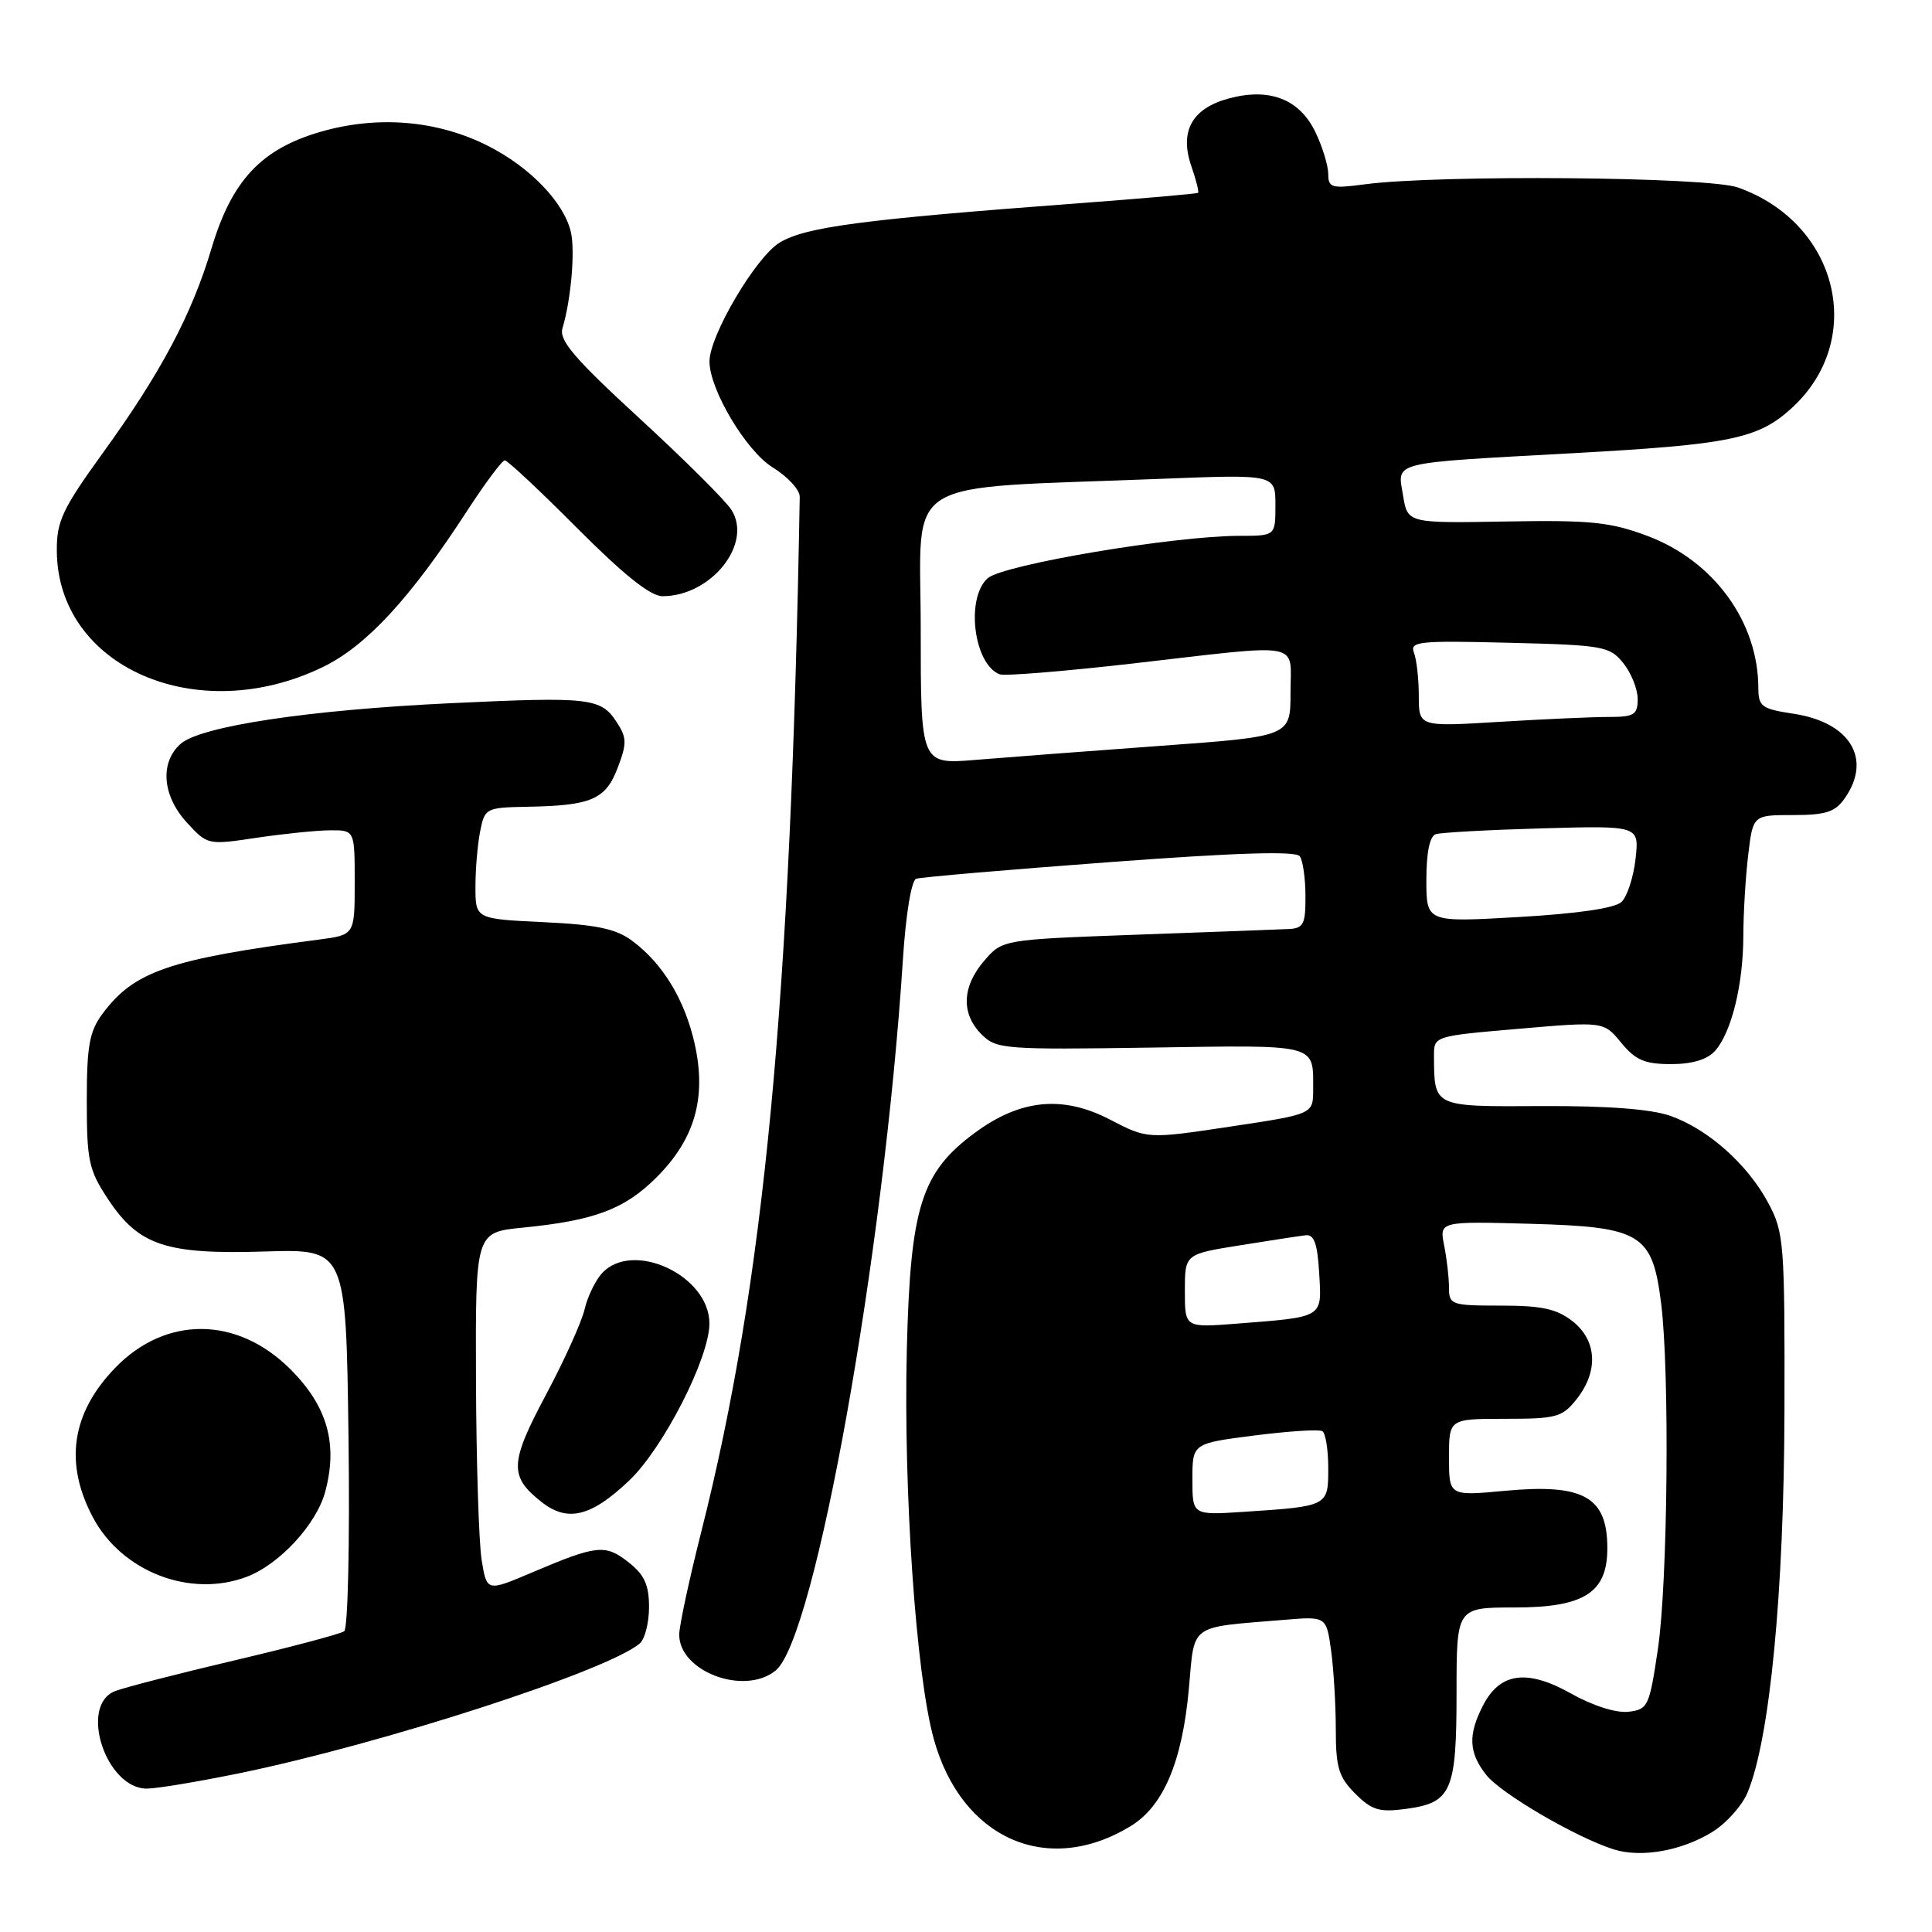 <?xml version="1.0" encoding="UTF-8" standalone="no"?>
<!DOCTYPE svg PUBLIC "-//W3C//DTD SVG 1.1//EN" "http://www.w3.org/Graphics/SVG/1.1/DTD/svg11.dtd" >
<svg xmlns="http://www.w3.org/2000/svg" xmlns:xlink="http://www.w3.org/1999/xlink" version="1.1" viewBox="0 0 256 256">
 <g >
 <path fill="currentColor"
d=" M 226.86 242.76 C 228.72 241.63 230.83 239.27 231.56 237.52 C 234.51 230.45 236.39 211.03 236.45 187.00 C 236.50 164.67 236.39 163.30 234.31 159.41 C 231.57 154.28 226.33 149.62 221.34 147.86 C 218.80 146.96 213.02 146.52 204.32 146.56 C 189.82 146.64 190.05 146.74 190.01 139.89 C 190.00 137.29 190.04 137.28 201.25 136.32 C 212.50 135.35 212.50 135.35 214.82 138.17 C 216.71 140.47 217.94 141.00 221.42 141.00 C 224.23 141.00 226.22 140.40 227.25 139.25 C 229.43 136.80 230.99 130.47 231.00 124.00 C 231.01 120.97 231.30 116.14 231.65 113.25 C 232.28 108.00 232.28 108.00 237.58 108.00 C 241.93 108.00 243.17 107.60 244.44 105.78 C 248.10 100.55 245.15 95.70 237.63 94.57 C 233.45 93.94 233.00 93.62 232.99 91.19 C 232.98 82.39 227.07 74.29 218.26 71.00 C 213.37 69.17 210.75 68.90 199.54 69.10 C 186.51 69.33 186.51 69.33 185.91 65.64 C 185.17 61.09 183.89 61.40 208.62 60.04 C 229.23 58.90 232.95 58.14 237.37 54.11 C 247.36 45.03 243.61 29.55 230.28 24.84 C 226.29 23.42 190.64 23.13 180.86 24.42 C 176.45 25.01 176.00 24.88 176.00 23.07 C 176.00 21.97 175.25 19.50 174.33 17.57 C 172.22 13.14 168.26 11.58 162.81 13.05 C 157.92 14.37 156.25 17.42 157.88 22.08 C 158.50 23.87 158.89 25.42 158.75 25.55 C 158.61 25.67 151.53 26.29 143.00 26.93 C 114.30 29.07 106.70 30.07 103.30 32.15 C 100.14 34.07 93.99 44.51 94.01 47.91 C 94.03 51.66 98.87 59.76 102.38 61.93 C 104.37 63.16 105.99 64.91 105.97 65.83 C 104.80 132.80 101.27 169.93 92.93 202.94 C 91.32 209.30 90.00 215.44 90.00 216.60 C 90.00 221.51 98.67 224.73 102.79 221.34 C 108.02 217.06 117.11 166.24 119.63 127.28 C 120.02 121.17 120.76 116.66 121.40 116.44 C 122.01 116.23 133.53 115.24 147.00 114.24 C 163.86 112.98 171.73 112.74 172.23 113.46 C 172.64 114.03 172.98 116.41 172.98 118.75 C 173.00 122.46 172.72 123.01 170.75 123.10 C 169.51 123.16 160.47 123.50 150.66 123.85 C 132.83 124.50 132.83 124.50 130.41 127.31 C 127.46 130.74 127.33 134.33 130.06 137.06 C 132.02 139.02 133.04 139.10 152.55 138.81 C 174.82 138.47 174.00 138.26 174.00 144.39 C 174.00 147.63 174.00 147.63 163.02 149.28 C 152.04 150.93 152.04 150.93 147.06 148.34 C 140.83 145.11 135.22 145.65 129.22 150.07 C 122.07 155.33 120.63 159.89 120.16 178.76 C 119.70 197.60 121.37 221.90 123.72 230.39 C 127.37 243.64 138.78 248.70 149.82 241.97 C 154.16 239.32 156.65 233.46 157.53 223.77 C 158.32 215.03 157.41 215.69 170.13 214.64 C 175.75 214.17 175.75 214.17 176.38 218.72 C 176.72 221.23 177.00 225.94 177.00 229.19 C 177.00 234.20 177.39 235.48 179.58 237.67 C 181.77 239.86 182.77 240.16 186.29 239.69 C 192.34 238.88 193.00 237.37 193.00 224.31 C 193.00 213.00 193.00 213.00 200.69 213.00 C 209.95 213.00 213.01 211.03 212.98 205.08 C 212.96 198.32 209.80 196.57 199.42 197.54 C 192.00 198.23 192.00 198.23 192.00 193.12 C 192.00 188.00 192.00 188.00 199.43 188.00 C 206.26 188.00 207.02 187.79 208.93 185.37 C 211.83 181.68 211.61 177.62 208.37 175.07 C 206.28 173.43 204.30 173.00 198.87 173.00 C 192.31 173.00 192.00 172.89 192.00 170.62 C 192.00 169.32 191.71 166.80 191.36 165.04 C 190.72 161.83 190.72 161.83 202.83 162.16 C 217.50 162.57 218.95 163.46 220.11 172.72 C 221.25 181.83 220.99 209.70 219.68 218.50 C 218.55 226.13 218.37 226.51 215.76 226.82 C 214.14 227.00 211.05 226.02 208.19 224.41 C 202.35 221.13 198.77 221.61 196.52 225.96 C 194.50 229.87 194.60 232.23 196.94 235.19 C 198.88 237.66 208.89 243.50 213.85 245.06 C 217.47 246.19 222.82 245.25 226.86 242.76 Z  M 31.64 234.98 C 50.55 231.10 80.29 221.48 84.75 217.79 C 85.44 217.22 86.00 215.04 86.00 212.95 C 86.00 210.00 85.39 208.66 83.27 207.00 C 80.21 204.59 79.11 204.70 70.50 208.36 C 64.50 210.91 64.50 210.91 63.82 206.70 C 63.45 204.39 63.11 193.68 63.07 182.89 C 63.00 163.29 63.00 163.29 69.25 162.67 C 78.79 161.73 82.77 160.23 87.01 155.99 C 92.08 150.92 93.64 145.44 92.05 138.32 C 90.74 132.47 87.82 127.66 83.75 124.65 C 81.61 123.06 79.03 122.52 72.00 122.19 C 63.00 121.76 63.00 121.76 63.00 117.50 C 63.00 115.16 63.28 111.84 63.63 110.12 C 64.23 107.09 64.40 107.00 69.88 106.90 C 78.37 106.75 80.25 105.94 81.85 101.73 C 83.08 98.49 83.07 97.75 81.69 95.65 C 79.61 92.48 78.15 92.31 59.88 93.17 C 40.91 94.06 26.51 96.23 23.90 98.59 C 21.16 101.07 21.51 105.44 24.75 108.98 C 27.49 111.97 27.53 111.98 34.00 111.01 C 37.58 110.48 41.96 110.03 43.75 110.02 C 47.00 110.00 47.00 110.00 47.00 116.94 C 47.00 123.88 47.00 123.88 42.25 124.50 C 22.44 127.09 17.77 128.69 13.59 134.32 C 11.84 136.68 11.50 138.58 11.50 145.90 C 11.50 153.82 11.77 155.05 14.32 158.90 C 18.38 165.04 21.99 166.24 35.10 165.83 C 45.85 165.50 45.85 165.50 46.18 190.50 C 46.36 204.39 46.10 215.79 45.61 216.15 C 45.12 216.50 38.59 218.24 31.11 220.00 C 23.62 221.76 16.49 223.60 15.25 224.08 C 10.42 225.96 14.02 237.00 19.46 237.00 C 20.74 237.00 26.22 236.09 31.64 234.98 Z  M 32.68 208.94 C 37.02 207.30 41.93 201.99 43.09 197.67 C 44.80 191.33 43.38 186.33 38.49 181.44 C 31.43 174.38 21.95 174.31 15.24 181.27 C 9.48 187.24 8.50 193.85 12.30 201.04 C 16.12 208.25 25.18 211.77 32.68 208.94 Z  M 83.37 196.18 C 87.91 191.86 94.00 179.93 94.00 175.37 C 94.00 168.99 83.79 164.25 79.73 168.75 C 78.87 169.71 77.84 171.85 77.46 173.50 C 77.08 175.15 74.78 180.25 72.34 184.82 C 67.52 193.87 67.45 195.64 71.77 199.03 C 75.21 201.74 78.34 200.97 83.37 196.18 Z  M 42.79 88.38 C 48.54 85.59 54.38 79.27 61.87 67.73 C 64.27 64.03 66.53 61.00 66.89 61.00 C 67.25 61.00 71.57 65.05 76.50 70.00 C 82.65 76.17 86.19 79.00 87.78 79.00 C 94.23 79.00 99.77 72.05 96.92 67.56 C 96.14 66.33 90.65 60.87 84.71 55.41 C 76.11 47.50 74.05 45.10 74.53 43.50 C 75.68 39.65 76.24 33.10 75.62 30.64 C 74.64 26.73 70.19 22.13 64.68 19.34 C 57.96 15.93 50.04 15.27 42.46 17.47 C 34.60 19.75 30.71 23.92 28.03 32.90 C 25.43 41.65 21.33 49.37 13.64 60.00 C 8.26 67.45 7.50 69.06 7.53 73.00 C 7.62 88.40 26.14 96.47 42.79 88.38 Z  M 158.00 196.01 C 158.00 191.26 158.00 191.26 166.22 190.21 C 170.75 189.63 174.80 189.37 175.22 189.64 C 175.65 189.90 176.00 192.11 176.00 194.54 C 176.00 199.59 176.01 199.59 164.75 200.33 C 158.00 200.77 158.00 200.77 158.00 196.01 Z  M 157.00 171.05 C 157.00 166.18 157.00 166.18 164.25 165.02 C 168.24 164.38 172.18 163.77 173.00 163.68 C 174.13 163.54 174.57 164.78 174.80 168.72 C 175.15 174.69 175.49 174.48 163.75 175.40 C 157.00 175.92 157.00 175.92 157.00 171.05 Z  M 189.00 116.58 C 189.00 112.95 189.45 110.79 190.25 110.53 C 190.94 110.31 197.29 109.96 204.36 109.76 C 217.21 109.40 217.21 109.40 216.72 113.80 C 216.45 116.23 215.61 118.79 214.86 119.51 C 213.99 120.34 209.07 121.06 201.25 121.51 C 189.00 122.22 189.00 122.22 189.00 116.58 Z  M 122.00 83.24 C 122.00 62.79 118.72 64.84 153.75 63.45 C 169.00 62.85 169.00 62.85 169.00 66.93 C 169.00 71.00 169.00 71.00 164.25 71.00 C 155.51 71.01 132.84 74.83 130.86 76.63 C 127.93 79.28 129.03 88.03 132.46 89.35 C 133.11 89.60 141.04 88.95 150.07 87.92 C 173.04 85.28 171.00 84.90 171.00 91.79 C 171.00 97.58 171.00 97.58 153.75 98.83 C 144.26 99.52 133.24 100.36 129.25 100.69 C 122.00 101.29 122.00 101.29 122.00 83.24 Z  M 188.00 92.23 C 188.00 90.00 187.71 87.41 187.36 86.50 C 186.78 84.99 187.95 84.87 199.95 85.17 C 212.45 85.48 213.29 85.63 215.09 87.86 C 216.14 89.16 217.00 91.30 217.00 92.61 C 217.00 94.72 216.54 95.00 213.16 95.00 C 211.04 95.00 204.52 95.29 198.66 95.65 C 188.00 96.30 188.00 96.30 188.00 92.23 Z "/>
</g>
</svg>